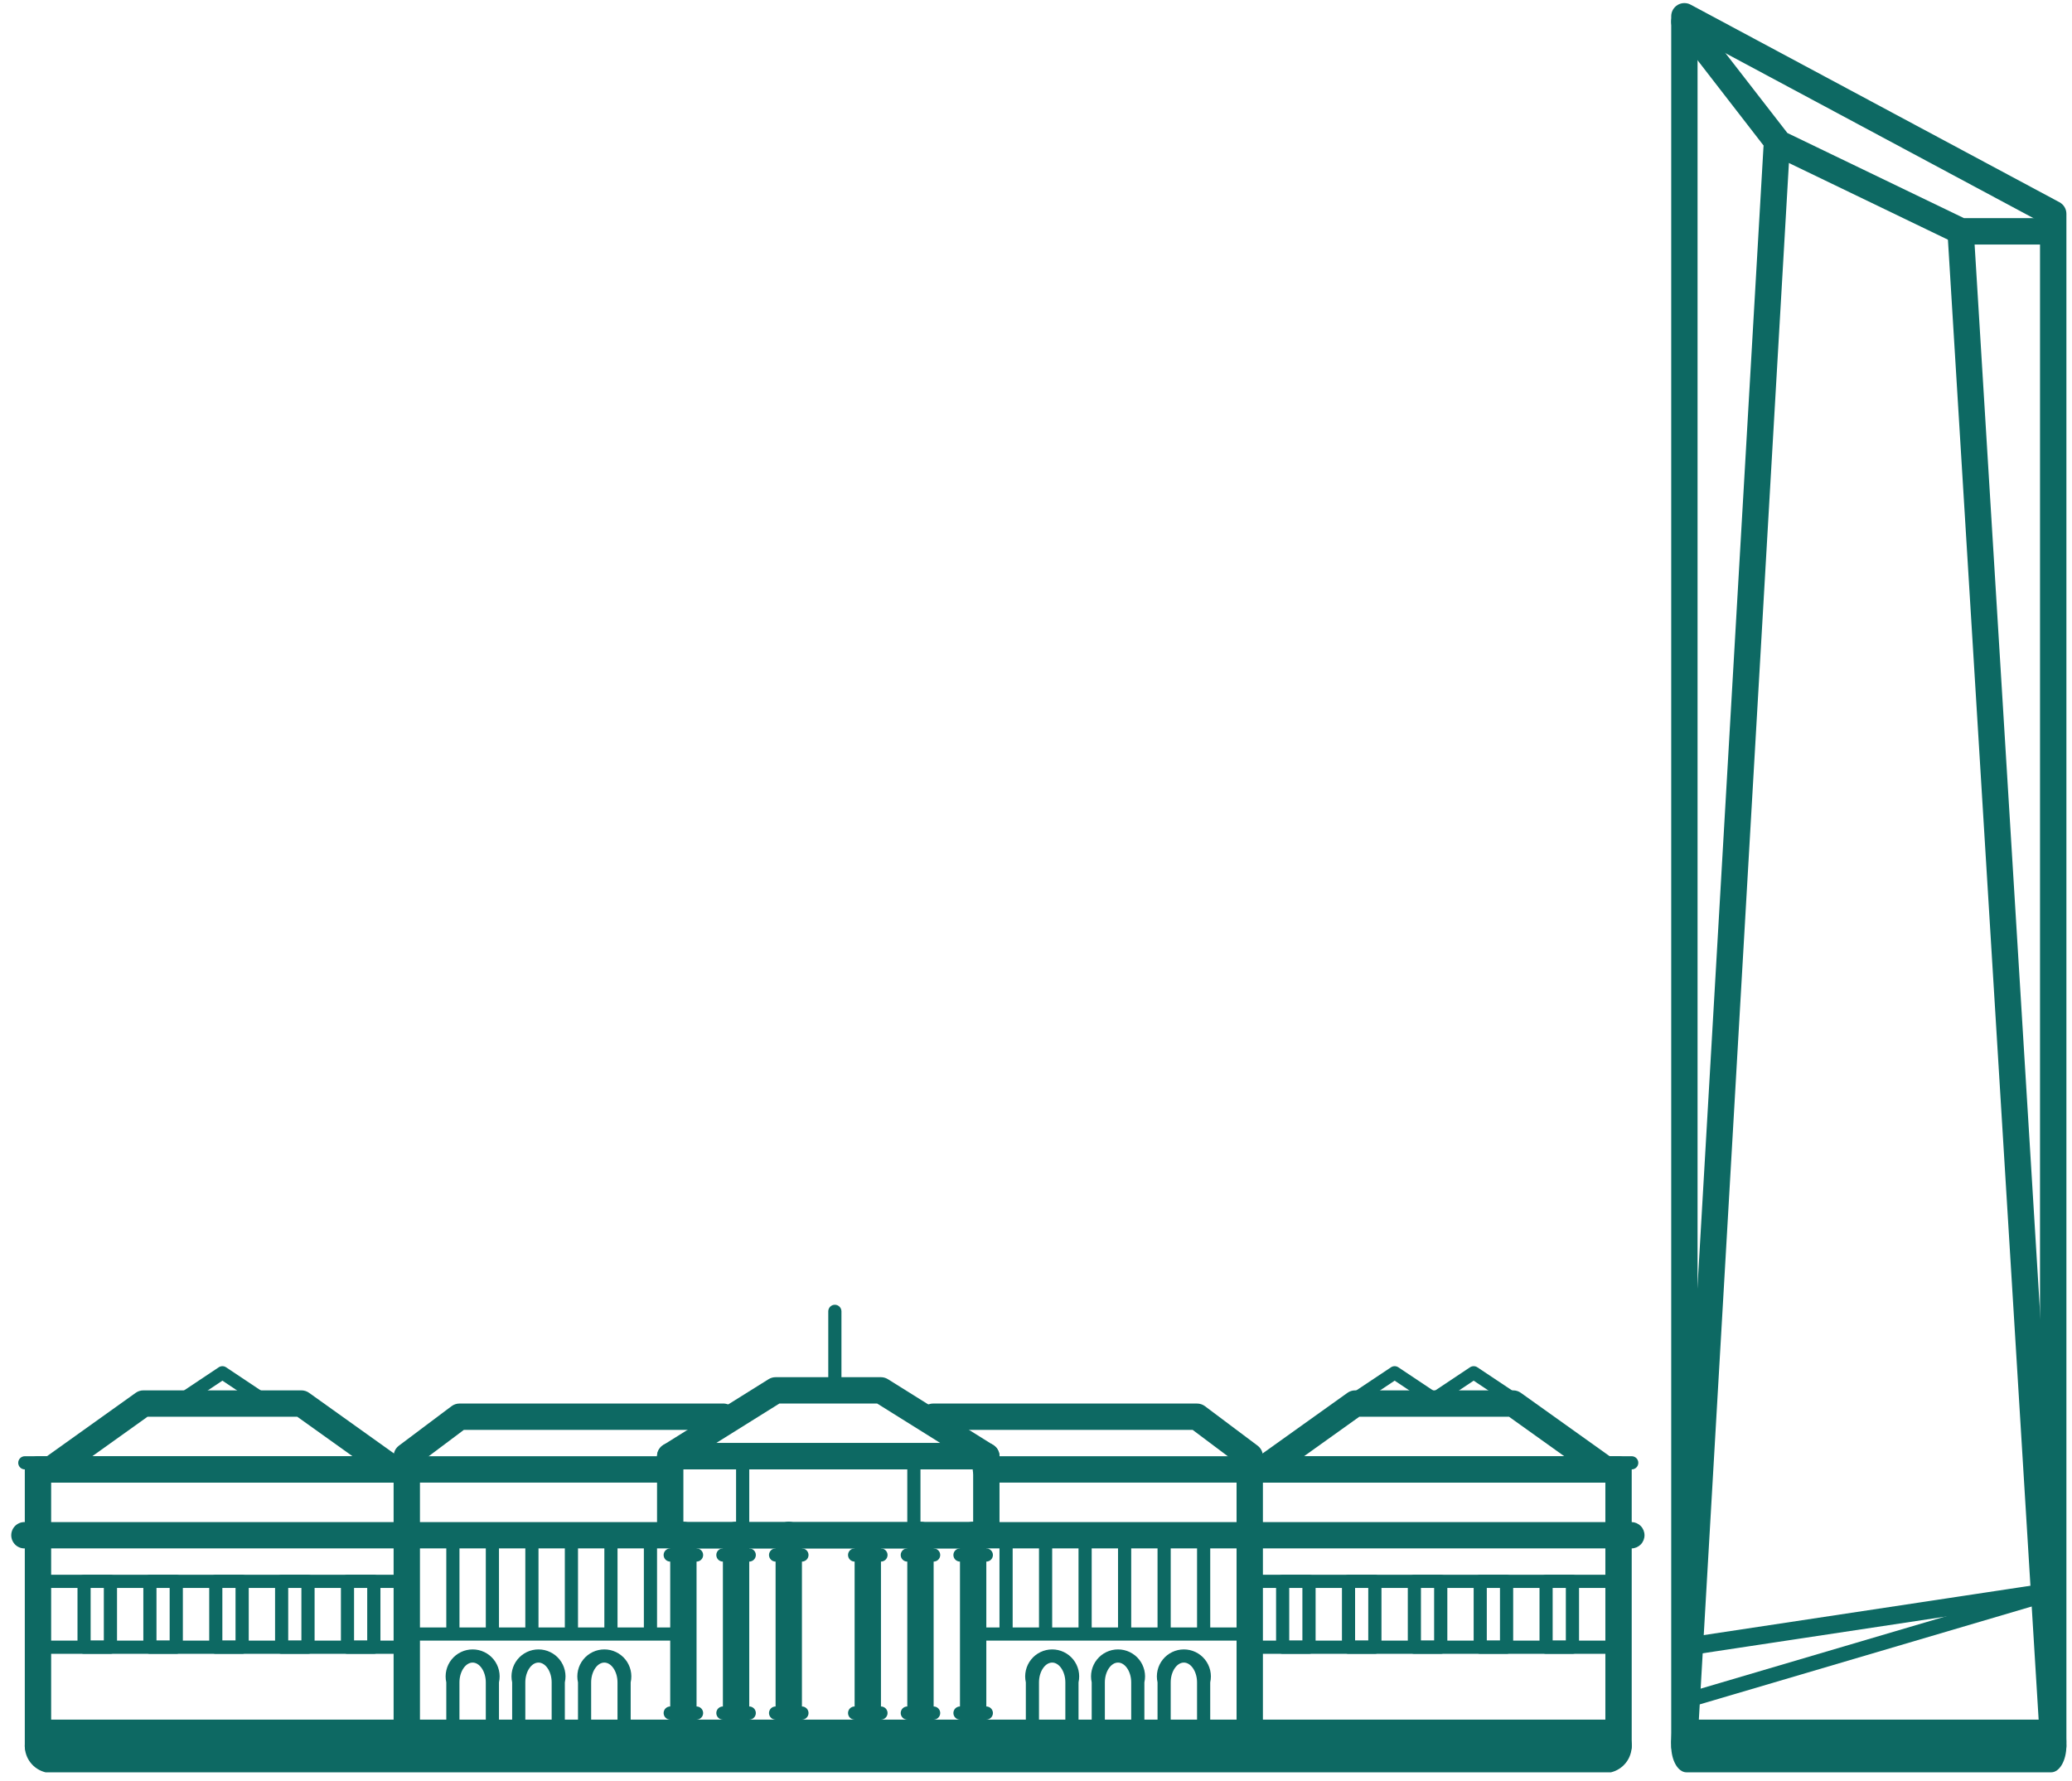 <svg width="178" height="153" viewBox="0 0 178 153" fill="none" xmlns="http://www.w3.org/2000/svg">
<path d="M176.384 151.132H144.702C144.553 151.132 144.405 151.103 144.268 151.046C144.13 150.989 144.005 150.905 143.9 150.8C143.794 150.694 143.711 150.569 143.654 150.431C143.598 150.293 143.569 150.145 143.57 149.996V1.396C143.57 1.2 143.621 1.008 143.717 0.838C143.813 0.668 143.952 0.526 144.12 0.425C144.288 0.324 144.479 0.269 144.675 0.265C144.871 0.26 145.064 0.306 145.237 0.399L176.919 17.372C177.1 17.468 177.252 17.612 177.358 17.789C177.464 17.965 177.519 18.166 177.519 18.372V149.996C177.52 150.145 177.491 150.293 177.434 150.431C177.377 150.57 177.294 150.695 177.188 150.801C177.083 150.906 176.957 150.99 176.819 151.047C176.681 151.104 176.533 151.133 176.384 151.132ZM145.833 148.869H175.252V19.045L145.833 3.284V148.869Z" fill="#0D6963"/>
<path d="M176.384 21.007H168.463C168.293 21.007 168.125 20.968 167.971 20.895L152.403 13.388C152.292 13.335 152.191 13.264 152.103 13.178L151.831 12.911C151.795 12.875 151.762 12.836 151.731 12.796L143.807 2.559C143.716 2.442 143.649 2.307 143.609 2.164C143.57 2.021 143.559 1.871 143.578 1.724C143.596 1.576 143.644 1.434 143.717 1.305C143.791 1.175 143.889 1.062 144.007 0.971C144.244 0.787 144.545 0.705 144.842 0.742C145.14 0.78 145.411 0.934 145.595 1.171L153.551 11.427L168.721 18.741H176.382C176.676 18.75 176.956 18.873 177.161 19.084C177.366 19.295 177.48 19.578 177.48 19.872C177.48 20.167 177.366 20.45 177.161 20.661C176.956 20.872 176.676 20.995 176.382 21.004L176.384 21.007Z" fill="#0D6963"/>
<path d="M144.704 150.755H144.637C144.488 150.747 144.343 150.709 144.209 150.644C144.074 150.58 143.954 150.489 143.855 150.378C143.756 150.267 143.68 150.137 143.631 149.996C143.583 149.856 143.562 149.707 143.571 149.558L151.494 12.644C151.501 12.494 151.537 12.348 151.601 12.212C151.665 12.076 151.755 11.955 151.866 11.855C151.977 11.754 152.107 11.677 152.249 11.627C152.39 11.578 152.54 11.557 152.689 11.565C152.839 11.574 152.985 11.612 153.12 11.678C153.254 11.744 153.375 11.835 153.474 11.948C153.572 12.06 153.648 12.192 153.696 12.334C153.744 12.476 153.763 12.626 153.752 12.775L145.831 149.689C145.814 149.977 145.688 150.247 145.479 150.446C145.27 150.644 144.992 150.754 144.704 150.755Z" fill="#0D6963"/>
<path d="M176.383 150.755C176.096 150.756 175.82 150.647 175.61 150.451C175.401 150.255 175.274 149.986 175.255 149.7L167.332 20.437C167.314 20.137 167.416 19.843 167.615 19.619C167.814 19.394 168.094 19.258 168.393 19.24C168.692 19.222 168.987 19.324 169.211 19.523C169.436 19.721 169.572 20.002 169.59 20.301L177.511 149.563C177.519 149.711 177.499 149.859 177.45 149.999C177.401 150.138 177.326 150.267 177.227 150.378C177.128 150.488 177.009 150.578 176.876 150.643C176.742 150.707 176.598 150.745 176.45 150.753L176.383 150.755Z" fill="#0D6963"/>
<path d="M144.702 146.795C144.569 146.789 144.443 146.738 144.343 146.65C144.243 146.562 144.177 146.443 144.154 146.312C144.111 146.154 144.13 145.986 144.205 145.841C144.28 145.696 144.407 145.584 144.56 145.528L175.111 136.518C175.187 136.499 175.266 136.497 175.343 136.51C175.419 136.524 175.493 136.553 175.558 136.597C175.622 136.64 175.677 136.697 175.719 136.763C175.761 136.829 175.788 136.903 175.8 136.98C175.842 137.138 175.824 137.306 175.749 137.451C175.674 137.596 175.547 137.708 175.394 137.764L144.843 146.774C144.797 146.788 144.75 146.795 144.702 146.795Z" fill="#0D6963"/>
<path d="M144.701 142.268C144.417 142.268 144.171 141.977 144.14 141.585C144.106 141.407 144.138 141.222 144.23 141.065C144.322 140.909 144.468 140.791 144.64 140.734L175.191 136.118C175.509 136.073 175.783 136.376 175.817 136.797C175.851 136.975 175.819 137.16 175.727 137.316C175.635 137.473 175.489 137.591 175.317 137.648L144.766 142.264C144.744 142.267 144.723 142.268 144.701 142.268Z" fill="#0D6963"/>
<path d="M176.21 152.263H144.876C144.155 152.263 143.57 151.249 143.57 150C143.57 148.751 144.155 147.737 144.876 147.737H176.21C176.931 147.737 177.516 148.751 177.516 150C177.516 151.249 176.931 152.263 176.21 152.263Z" fill="#0D6963"/>
<path d="M138.395 152.263H3.912C3.404 152.14 2.952 151.851 2.629 151.44C2.306 151.03 2.13 150.522 2.13 150C2.13 149.478 2.306 148.97 2.629 148.56C2.952 148.149 3.404 147.86 3.912 147.737H138.395C138.903 147.86 139.355 148.149 139.678 148.56C140.001 148.97 140.177 149.478 140.177 150C140.177 150.522 140.001 151.03 139.678 151.44C139.355 151.851 138.903 152.14 138.395 152.263Z" fill="#0D6963"/>
<path d="M139.045 151.132H3.263C3.114 151.132 2.967 151.103 2.83 151.046C2.692 150.989 2.567 150.906 2.462 150.801C2.357 150.696 2.274 150.571 2.217 150.433C2.16 150.296 2.13 150.149 2.13 150L2.131 126.239C2.131 126.09 2.16 125.943 2.217 125.806C2.274 125.668 2.357 125.543 2.462 125.438C2.567 125.333 2.692 125.25 2.83 125.193C2.967 125.136 3.114 125.107 3.263 125.107H57.576C57.87 125.116 58.15 125.239 58.355 125.45C58.56 125.661 58.674 125.944 58.674 126.238C58.674 126.533 58.56 126.816 58.355 127.027C58.15 127.238 57.87 127.361 57.576 127.37H4.394V148.87H137.913V127.37H84.731C84.579 127.374 84.429 127.349 84.287 127.294C84.146 127.239 84.017 127.156 83.909 127.051C83.8 126.945 83.714 126.819 83.655 126.679C83.596 126.54 83.565 126.39 83.565 126.238C83.565 126.087 83.596 125.937 83.655 125.798C83.714 125.658 83.8 125.532 83.909 125.426C84.017 125.321 84.146 125.238 84.287 125.183C84.429 125.128 84.579 125.102 84.731 125.107H139.044C139.193 125.107 139.34 125.136 139.477 125.193C139.615 125.25 139.74 125.333 139.845 125.438C139.95 125.543 140.033 125.668 140.09 125.806C140.147 125.943 140.176 126.09 140.176 126.239V150.001C140.176 150.301 140.057 150.589 139.845 150.801C139.633 151.013 139.345 151.132 139.045 151.132Z" fill="#0D6963"/>
<path d="M34.946 151.132C34.797 151.132 34.65 151.103 34.513 151.046C34.375 150.989 34.25 150.906 34.145 150.801C34.04 150.696 33.957 150.571 33.9 150.433C33.843 150.296 33.814 150.149 33.814 150V126.239C33.809 126.088 33.835 125.937 33.89 125.796C33.945 125.654 34.028 125.526 34.133 125.417C34.239 125.308 34.365 125.222 34.505 125.163C34.644 125.104 34.794 125.073 34.945 125.073C35.097 125.073 35.247 125.104 35.386 125.163C35.526 125.222 35.652 125.308 35.758 125.417C35.863 125.526 35.946 125.654 36.001 125.796C36.056 125.937 36.081 126.088 36.077 126.239V150.001C36.077 150.301 35.958 150.589 35.746 150.801C35.534 151.013 35.246 151.132 34.946 151.132Z" fill="#0D6963"/>
<path d="M67.761 151.131C67.612 151.131 67.465 151.102 67.328 151.045C67.191 150.988 67.066 150.905 66.961 150.8C66.855 150.695 66.772 150.57 66.715 150.433C66.658 150.296 66.629 150.149 66.629 150V131.9C66.624 131.749 66.65 131.598 66.705 131.457C66.76 131.315 66.843 131.187 66.948 131.078C67.054 130.969 67.18 130.883 67.32 130.824C67.459 130.765 67.609 130.734 67.76 130.734C67.912 130.734 68.062 130.765 68.201 130.824C68.341 130.883 68.467 130.969 68.573 131.078C68.678 131.187 68.761 131.315 68.816 131.457C68.871 131.598 68.897 131.749 68.892 131.9V150C68.892 150.3 68.773 150.588 68.561 150.8C68.349 151.012 68.061 151.131 67.761 151.131Z" fill="#0D6963"/>
<path d="M63.234 151.131C63.085 151.131 62.938 151.102 62.801 151.045C62.663 150.988 62.539 150.905 62.434 150.8C62.328 150.695 62.245 150.57 62.188 150.433C62.131 150.296 62.102 150.149 62.102 150V131.9C62.097 131.749 62.123 131.598 62.178 131.457C62.233 131.315 62.316 131.187 62.421 131.078C62.527 130.969 62.653 130.883 62.792 130.824C62.932 130.765 63.082 130.734 63.233 130.734C63.385 130.734 63.535 130.765 63.674 130.824C63.814 130.883 63.94 130.969 64.046 131.078C64.151 131.187 64.234 131.315 64.289 131.457C64.344 131.598 64.37 131.749 64.365 131.9V150C64.365 150.3 64.246 150.588 64.034 150.8C63.822 151.012 63.534 151.131 63.234 151.131Z" fill="#0D6963"/>
<path d="M58.708 151.131C58.559 151.131 58.412 151.102 58.275 151.045C58.138 150.988 58.013 150.905 57.908 150.8C57.802 150.695 57.719 150.57 57.662 150.433C57.605 150.296 57.576 150.149 57.576 150V131.9C57.571 131.749 57.597 131.598 57.652 131.457C57.707 131.315 57.79 131.187 57.895 131.078C58.001 130.969 58.127 130.883 58.267 130.824C58.406 130.765 58.556 130.734 58.708 130.734C58.859 130.734 59.009 130.765 59.148 130.824C59.288 130.883 59.414 130.969 59.52 131.078C59.625 131.187 59.708 131.315 59.763 131.457C59.818 131.598 59.843 131.749 59.839 131.9V150C59.839 150.3 59.72 150.588 59.508 150.8C59.296 151.012 59.008 151.131 58.708 151.131Z" fill="#0D6963"/>
<path d="M79.075 151.131C78.926 151.131 78.779 151.102 78.642 151.045C78.504 150.988 78.38 150.905 78.275 150.8C78.169 150.695 78.086 150.57 78.029 150.433C77.972 150.296 77.943 150.149 77.943 150V131.9C77.939 131.749 77.964 131.598 78.019 131.457C78.074 131.315 78.157 131.187 78.262 131.078C78.368 130.969 78.494 130.883 78.633 130.824C78.773 130.765 78.923 130.734 79.075 130.734C79.226 130.734 79.376 130.765 79.515 130.824C79.655 130.883 79.781 130.969 79.887 131.078C79.992 131.187 80.075 131.315 80.13 131.457C80.184 131.598 80.21 131.749 80.206 131.9V150C80.206 150.3 80.087 150.588 79.875 150.8C79.663 151.012 79.375 151.131 79.075 151.131Z" fill="#0D6963"/>
<path d="M83.601 151.131C83.452 151.131 83.305 151.102 83.168 151.045C83.031 150.988 82.906 150.905 82.801 150.8C82.695 150.695 82.612 150.57 82.555 150.433C82.498 150.296 82.469 150.149 82.469 150V131.9C82.465 131.749 82.49 131.598 82.545 131.457C82.6 131.315 82.683 131.187 82.788 131.078C82.894 130.969 83.02 130.883 83.159 130.824C83.299 130.765 83.449 130.734 83.6 130.734C83.752 130.734 83.902 130.765 84.041 130.824C84.181 130.883 84.307 130.969 84.413 131.078C84.518 131.187 84.601 131.315 84.656 131.457C84.71 131.598 84.737 131.749 84.732 131.9V150C84.732 150.3 84.613 150.588 84.401 150.8C84.189 151.012 83.901 151.131 83.601 151.131Z" fill="#0D6963"/>
<path d="M74.55 151.131C74.401 151.131 74.254 151.102 74.117 151.045C73.98 150.988 73.855 150.905 73.749 150.8C73.644 150.695 73.561 150.57 73.504 150.433C73.447 150.296 73.418 150.149 73.418 150V131.9C73.427 131.606 73.55 131.326 73.761 131.121C73.972 130.916 74.255 130.802 74.549 130.802C74.844 130.802 75.127 130.916 75.338 131.121C75.549 131.326 75.672 131.606 75.681 131.9V150C75.681 150.3 75.562 150.588 75.35 150.8C75.138 151.012 74.85 151.131 74.55 151.131Z" fill="#0D6963"/>
<path d="M107.362 151.132C107.213 151.132 107.066 151.103 106.929 151.046C106.791 150.989 106.666 150.906 106.561 150.801C106.456 150.696 106.373 150.571 106.316 150.433C106.259 150.296 106.23 150.149 106.23 150V126.239C106.225 126.088 106.251 125.937 106.306 125.796C106.361 125.654 106.444 125.526 106.549 125.417C106.655 125.308 106.781 125.222 106.921 125.163C107.06 125.104 107.21 125.073 107.361 125.073C107.513 125.073 107.663 125.104 107.802 125.163C107.942 125.222 108.068 125.308 108.174 125.417C108.279 125.526 108.362 125.654 108.417 125.796C108.472 125.937 108.497 126.088 108.493 126.239V150.001C108.493 150.301 108.374 150.589 108.162 150.801C107.95 151.013 107.662 151.132 107.362 151.132Z" fill="#0D6963"/>
<path d="M140.177 133.027H2.132C1.981 133.031 1.83 133.006 1.689 132.951C1.547 132.896 1.419 132.813 1.31 132.708C1.201 132.602 1.115 132.476 1.056 132.336C0.997 132.197 0.966 132.047 0.966 131.895C0.966 131.744 0.997 131.594 1.056 131.455C1.115 131.315 1.201 131.189 1.31 131.083C1.419 130.978 1.547 130.895 1.689 130.84C1.83 130.785 1.981 130.759 2.132 130.764H140.177C140.471 130.773 140.75 130.896 140.956 131.107C141.161 131.318 141.275 131.601 141.275 131.895C141.275 132.19 141.161 132.473 140.956 132.684C140.75 132.895 140.471 133.018 140.177 133.027Z" fill="#0D6963"/>
<path d="M84.733 133.027H57.577C57.428 133.027 57.281 132.998 57.144 132.941C57.007 132.884 56.882 132.801 56.776 132.696C56.671 132.591 56.588 132.466 56.531 132.329C56.474 132.192 56.445 132.045 56.445 131.896V125.107C56.445 124.958 56.474 124.811 56.531 124.674C56.588 124.536 56.671 124.411 56.776 124.306C56.881 124.201 57.006 124.118 57.144 124.061C57.281 124.004 57.428 123.975 57.577 123.975H84.733C84.882 123.975 85.029 124.004 85.166 124.061C85.304 124.118 85.428 124.201 85.534 124.306C85.639 124.411 85.722 124.536 85.779 124.674C85.836 124.811 85.865 124.958 85.865 125.107V131.896C85.865 132.045 85.836 132.192 85.779 132.329C85.722 132.466 85.638 132.591 85.533 132.696C85.428 132.801 85.303 132.884 85.166 132.941C85.029 132.998 84.882 133.027 84.733 133.027ZM58.708 130.764H83.601V126.238H58.708V130.764Z" fill="#0D6963"/>
<path d="M84.731 126.238H57.575C57.329 126.238 57.091 126.158 56.895 126.01C56.699 125.862 56.556 125.654 56.488 125.418C56.421 125.182 56.431 124.931 56.519 124.701C56.607 124.472 56.767 124.277 56.975 124.147L66.027 118.489C66.207 118.377 66.415 118.317 66.627 118.317H75.679C75.891 118.317 76.099 118.377 76.279 118.489L85.331 124.147C85.539 124.277 85.699 124.472 85.787 124.701C85.874 124.931 85.885 125.182 85.818 125.418C85.75 125.654 85.607 125.862 85.411 126.01C85.215 126.158 84.977 126.238 84.731 126.238ZM61.52 123.975H80.785L75.354 120.58H66.954L61.52 123.975Z" fill="#0D6963"/>
<path d="M33.815 127.37H4.396C4.156 127.37 3.923 127.293 3.729 127.152C3.536 127.011 3.392 126.811 3.319 126.583C3.246 126.355 3.247 126.109 3.323 125.882C3.398 125.654 3.544 125.456 3.739 125.317L11.66 119.659C11.852 119.522 12.081 119.449 12.317 119.449H25.894C26.13 119.449 26.359 119.522 26.551 119.659L34.472 125.317C34.667 125.456 34.813 125.654 34.888 125.882C34.964 126.109 34.965 126.355 34.892 126.583C34.819 126.811 34.675 127.011 34.482 127.152C34.288 127.293 34.055 127.37 33.815 127.37ZM7.927 125.107H30.284L25.533 121.712H12.678L7.927 125.107Z" fill="#0D6963"/>
<path d="M34.947 126.238C34.709 126.238 34.478 126.163 34.285 126.024C34.093 125.886 33.948 125.69 33.873 125.464C33.798 125.239 33.796 124.996 33.866 124.769C33.937 124.542 34.077 124.344 34.267 124.201L38.793 120.806C38.989 120.659 39.227 120.58 39.472 120.58H62.102C62.253 120.575 62.404 120.601 62.545 120.656C62.687 120.711 62.815 120.794 62.924 120.899C63.033 121.005 63.119 121.131 63.178 121.271C63.237 121.41 63.268 121.56 63.268 121.711C63.268 121.863 63.237 122.013 63.178 122.152C63.119 122.292 63.033 122.418 62.924 122.524C62.815 122.629 62.687 122.712 62.545 122.767C62.404 122.822 62.253 122.847 62.102 122.843H39.849L35.624 126.011C35.429 126.158 35.191 126.238 34.947 126.238Z" fill="#0D6963"/>
<path d="M107.361 126.238C107.116 126.238 106.878 126.159 106.683 126.012L102.458 122.844H80.206C80.055 122.848 79.904 122.823 79.763 122.768C79.621 122.713 79.493 122.63 79.384 122.525C79.275 122.419 79.189 122.293 79.13 122.153C79.071 122.014 79.04 121.864 79.04 121.712C79.04 121.561 79.071 121.411 79.13 121.272C79.189 121.132 79.275 121.006 79.384 120.9C79.493 120.795 79.621 120.712 79.763 120.657C79.904 120.602 80.055 120.576 80.206 120.581H102.836C103.081 120.581 103.319 120.66 103.515 120.807L108.041 124.202C108.231 124.345 108.371 124.543 108.442 124.77C108.512 124.997 108.51 125.24 108.435 125.465C108.359 125.691 108.215 125.887 108.023 126.025C107.83 126.164 107.598 126.238 107.361 126.238Z" fill="#0D6963"/>
<path d="M137.937 127.37C137.929 127.369 137.921 127.369 137.913 127.37L108.494 127.37C108.254 127.37 108.021 127.293 107.827 127.152C107.634 127.011 107.49 126.811 107.417 126.583C107.344 126.355 107.345 126.109 107.421 125.882C107.496 125.654 107.642 125.456 107.837 125.317L115.758 119.659C115.95 119.522 116.179 119.449 116.415 119.449H129.993C130.228 119.449 130.458 119.522 130.65 119.659L138.45 125.226C138.677 125.341 138.86 125.528 138.967 125.759C139.075 125.99 139.101 126.251 139.042 126.499C138.983 126.746 138.842 126.967 138.643 127.125C138.443 127.283 138.196 127.369 137.941 127.369L137.937 127.37ZM112.026 125.107H134.383L129.632 121.712H116.777L112.026 125.107Z" fill="#0D6963"/>
<path d="M63.8 131.33C63.65 131.33 63.506 131.27 63.4 131.164C63.294 131.058 63.234 130.914 63.234 130.764V126.238C63.234 126.088 63.294 125.944 63.4 125.838C63.506 125.732 63.65 125.672 63.8 125.672C63.95 125.672 64.094 125.732 64.2 125.838C64.306 125.944 64.366 126.088 64.366 126.238V130.764C64.366 130.838 64.351 130.912 64.323 130.981C64.294 131.049 64.253 131.112 64.2 131.164C64.148 131.217 64.085 131.258 64.016 131.287C63.948 131.315 63.874 131.33 63.8 131.33Z" fill="#0D6963"/>
<path d="M78.509 131.33C78.359 131.33 78.215 131.27 78.109 131.164C78.003 131.058 77.943 130.914 77.943 130.764V126.238C77.943 126.088 78.003 125.944 78.109 125.838C78.215 125.732 78.359 125.672 78.509 125.672C78.659 125.672 78.803 125.732 78.909 125.838C79.015 125.944 79.075 126.088 79.075 126.238V130.764C79.075 130.914 79.015 131.058 78.909 131.164C78.803 131.27 78.659 131.33 78.509 131.33Z" fill="#0D6963"/>
<path d="M5.526 126.239H2.131C1.981 126.239 1.837 126.179 1.731 126.073C1.625 125.967 1.565 125.823 1.565 125.673C1.565 125.523 1.625 125.379 1.731 125.273C1.837 125.167 1.981 125.107 2.131 125.107H5.526C5.676 125.107 5.82 125.167 5.926 125.273C6.032 125.379 6.092 125.523 6.092 125.673C6.092 125.823 6.032 125.967 5.926 126.073C5.82 126.179 5.676 126.239 5.526 126.239Z" fill="#0D6963"/>
<path d="M140.176 126.239H136.782C136.632 126.239 136.488 126.179 136.382 126.073C136.276 125.967 136.216 125.823 136.216 125.673C136.216 125.523 136.276 125.379 136.382 125.273C136.488 125.167 136.632 125.107 136.782 125.107H140.177C140.327 125.107 140.471 125.167 140.577 125.273C140.683 125.379 140.743 125.523 140.743 125.673C140.743 125.823 140.683 125.967 140.577 126.073C140.471 126.179 140.326 126.239 140.176 126.239Z" fill="#0D6963"/>
<path d="M59.839 134.159H57.576C57.426 134.159 57.282 134.099 57.176 133.993C57.07 133.887 57.01 133.743 57.01 133.593C57.01 133.443 57.07 133.299 57.176 133.193C57.282 133.087 57.427 133.027 57.577 133.027H59.839C59.989 133.027 60.133 133.087 60.239 133.193C60.345 133.299 60.405 133.443 60.405 133.593C60.405 133.743 60.345 133.887 60.239 133.993C60.133 134.099 59.989 134.159 59.839 134.159Z" fill="#0D6963"/>
<path d="M59.839 147.737H57.576C57.426 147.737 57.282 147.677 57.176 147.571C57.07 147.465 57.01 147.321 57.01 147.171C57.01 147.021 57.07 146.877 57.176 146.771C57.282 146.665 57.426 146.605 57.576 146.605H59.839C59.989 146.605 60.133 146.665 60.239 146.771C60.345 146.877 60.405 147.021 60.405 147.171C60.405 147.321 60.345 147.465 60.239 147.571C60.133 147.677 59.989 147.737 59.839 147.737Z" fill="#0D6963"/>
<path d="M64.366 134.159H62.103C61.953 134.159 61.809 134.099 61.703 133.993C61.597 133.887 61.537 133.743 61.537 133.593C61.537 133.443 61.597 133.299 61.703 133.193C61.809 133.087 61.953 133.027 62.103 133.027H64.366C64.516 133.027 64.66 133.087 64.766 133.193C64.872 133.299 64.932 133.443 64.932 133.593C64.932 133.743 64.872 133.887 64.766 133.993C64.66 134.099 64.516 134.159 64.366 134.159Z" fill="#0D6963"/>
<path d="M64.366 147.737H62.103C61.953 147.737 61.809 147.677 61.703 147.571C61.597 147.465 61.537 147.321 61.537 147.171C61.537 147.021 61.597 146.877 61.703 146.771C61.809 146.665 61.953 146.605 62.103 146.605H64.366C64.516 146.605 64.66 146.665 64.766 146.771C64.872 146.877 64.932 147.021 64.932 147.171C64.932 147.321 64.872 147.465 64.766 147.571C64.66 147.677 64.516 147.737 64.366 147.737Z" fill="#0D6963"/>
<path d="M68.892 134.159H66.629C66.479 134.159 66.335 134.099 66.229 133.993C66.123 133.887 66.063 133.743 66.063 133.593C66.063 133.443 66.123 133.299 66.229 133.193C66.335 133.087 66.479 133.027 66.629 133.027H68.892C69.042 133.027 69.186 133.087 69.292 133.193C69.398 133.299 69.458 133.443 69.458 133.593C69.458 133.743 69.398 133.887 69.292 133.993C69.186 134.099 69.042 134.159 68.892 134.159Z" fill="#0D6963"/>
<path d="M68.892 147.737H66.629C66.479 147.737 66.335 147.677 66.229 147.571C66.123 147.465 66.063 147.321 66.063 147.171C66.063 147.021 66.123 146.877 66.229 146.771C66.335 146.665 66.479 146.605 66.629 146.605H68.892C69.042 146.605 69.186 146.665 69.292 146.771C69.398 146.877 69.458 147.021 69.458 147.171C69.458 147.321 69.398 147.465 69.292 147.571C69.186 147.677 69.042 147.737 68.892 147.737Z" fill="#0D6963"/>
<path d="M75.681 134.159H73.418C73.268 134.159 73.124 134.099 73.018 133.993C72.912 133.887 72.852 133.743 72.852 133.593C72.852 133.443 72.912 133.299 73.018 133.193C73.124 133.087 73.268 133.027 73.418 133.027H75.681C75.831 133.027 75.975 133.087 76.081 133.193C76.187 133.299 76.247 133.443 76.247 133.593C76.247 133.743 76.187 133.887 76.081 133.993C75.975 134.099 75.831 134.159 75.681 134.159Z" fill="#0D6963"/>
<path d="M75.681 147.737H73.418C73.268 147.737 73.124 147.677 73.018 147.571C72.912 147.465 72.852 147.321 72.852 147.171C72.852 147.021 72.912 146.877 73.018 146.771C73.124 146.665 73.268 146.605 73.418 146.605H75.681C75.831 146.605 75.975 146.665 76.081 146.771C76.187 146.877 76.247 147.021 76.247 147.171C76.247 147.321 76.187 147.465 76.081 147.571C75.975 147.677 75.831 147.737 75.681 147.737Z" fill="#0D6963"/>
<path d="M80.206 134.159H77.943C77.793 134.159 77.649 134.099 77.543 133.993C77.437 133.887 77.377 133.743 77.377 133.593C77.377 133.443 77.437 133.299 77.543 133.193C77.649 133.087 77.793 133.027 77.943 133.027H80.206C80.356 133.027 80.5 133.087 80.606 133.193C80.712 133.299 80.772 133.443 80.772 133.593C80.772 133.743 80.712 133.887 80.606 133.993C80.5 134.099 80.356 134.159 80.206 134.159Z" fill="#0D6963"/>
<path d="M80.206 147.737H77.943C77.793 147.737 77.649 147.677 77.543 147.571C77.437 147.465 77.377 147.321 77.377 147.171C77.377 147.021 77.437 146.877 77.543 146.771C77.649 146.665 77.793 146.605 77.943 146.605H80.206C80.356 146.605 80.5 146.665 80.606 146.771C80.712 146.877 80.772 147.021 80.772 147.171C80.772 147.321 80.712 147.465 80.606 147.571C80.5 147.677 80.356 147.737 80.206 147.737Z" fill="#0D6963"/>
<path d="M84.733 134.159H82.47C82.32 134.159 82.176 134.099 82.07 133.993C81.964 133.887 81.904 133.743 81.904 133.593C81.904 133.443 81.964 133.299 82.07 133.193C82.176 133.087 82.32 133.027 82.47 133.027H84.733C84.883 133.027 85.027 133.087 85.133 133.193C85.239 133.299 85.299 133.443 85.299 133.593C85.299 133.743 85.239 133.887 85.133 133.993C85.027 134.099 84.883 134.159 84.733 134.159Z" fill="#0D6963"/>
<path d="M84.733 147.737H82.47C82.32 147.737 82.176 147.677 82.07 147.571C81.964 147.465 81.904 147.321 81.904 147.171C81.904 147.021 81.964 146.877 82.07 146.771C82.176 146.665 82.32 146.605 82.47 146.605H84.733C84.883 146.605 85.027 146.665 85.133 146.771C85.239 146.877 85.299 147.021 85.299 147.171C85.299 147.321 85.239 147.465 85.133 147.571C85.027 147.677 84.883 147.737 84.733 147.737Z" fill="#0D6963"/>
<path d="M71.72 118.883C71.57 118.883 71.426 118.823 71.32 118.717C71.214 118.611 71.154 118.467 71.154 118.317V112.66C71.154 112.51 71.214 112.366 71.32 112.26C71.426 112.154 71.57 112.094 71.72 112.094C71.87 112.094 72.014 112.154 72.12 112.26C72.226 112.366 72.286 112.51 72.286 112.66V118.318C72.286 118.468 72.226 118.612 72.12 118.718C72.014 118.823 71.87 118.883 71.72 118.883Z" fill="#0D6963"/>
<path d="M22.499 120.769C22.387 120.768 22.279 120.733 22.187 120.669L19.106 118.615L16.025 120.669C15.9 120.744 15.751 120.768 15.609 120.736C15.467 120.704 15.343 120.619 15.262 120.498C15.182 120.377 15.151 120.229 15.176 120.086C15.201 119.942 15.281 119.814 15.398 119.728L18.793 117.465C18.886 117.404 18.995 117.371 19.106 117.371C19.218 117.371 19.327 117.404 19.42 117.465L22.815 119.728C22.916 119.796 22.992 119.894 23.033 120.008C23.073 120.122 23.076 120.247 23.041 120.363C23.006 120.479 22.934 120.58 22.837 120.653C22.739 120.725 22.621 120.764 22.5 120.764L22.499 120.769Z" fill="#0D6963"/>
<path d="M123.204 120.769C123.092 120.768 122.984 120.733 122.892 120.669L119.811 118.615L116.73 120.669C116.605 120.744 116.456 120.768 116.314 120.736C116.172 120.704 116.048 120.619 115.967 120.498C115.887 120.377 115.856 120.229 115.881 120.086C115.906 119.942 115.986 119.814 116.103 119.728L119.498 117.465C119.591 117.404 119.7 117.371 119.811 117.371C119.923 117.371 120.032 117.404 120.125 117.465L123.52 119.728C123.621 119.796 123.697 119.894 123.738 120.008C123.778 120.122 123.781 120.247 123.746 120.363C123.711 120.479 123.639 120.58 123.542 120.653C123.444 120.725 123.326 120.764 123.205 120.764L123.204 120.769Z" fill="#0D6963"/>
<path d="M129.993 120.769C129.881 120.768 129.773 120.733 129.681 120.669L126.6 118.615L123.519 120.669C123.394 120.744 123.245 120.768 123.103 120.736C122.961 120.704 122.837 120.619 122.756 120.498C122.676 120.377 122.645 120.229 122.67 120.086C122.695 119.942 122.775 119.814 122.892 119.728L126.287 117.465C126.38 117.404 126.489 117.371 126.6 117.371C126.712 117.371 126.821 117.404 126.914 117.465L130.309 119.728C130.41 119.796 130.486 119.894 130.527 120.008C130.567 120.122 130.57 120.247 130.535 120.363C130.5 120.479 130.428 120.58 130.331 120.653C130.233 120.725 130.115 120.764 129.994 120.764L129.993 120.769Z" fill="#0D6963"/>
<path d="M57.577 140.948H36.077C35.927 140.948 35.783 140.888 35.677 140.782C35.571 140.676 35.511 140.532 35.511 140.382C35.511 140.232 35.571 140.088 35.677 139.982C35.783 139.876 35.927 139.816 36.077 139.816H57.577C57.727 139.816 57.871 139.876 57.977 139.982C58.083 140.088 58.143 140.232 58.143 140.382C58.143 140.532 58.083 140.676 57.977 140.782C57.871 140.888 57.727 140.948 57.577 140.948Z" fill="#0D6963"/>
<path d="M106.231 140.948H84.731C84.581 140.948 84.437 140.888 84.331 140.782C84.225 140.676 84.165 140.532 84.165 140.382C84.165 140.232 84.225 140.088 84.331 139.982C84.437 139.876 84.581 139.816 84.731 139.816H106.231C106.381 139.816 106.525 139.876 106.631 139.982C106.737 140.088 106.797 140.232 106.797 140.382C106.797 140.532 106.737 140.676 106.631 140.782C106.525 140.888 106.381 140.948 106.231 140.948Z" fill="#0D6963"/>
<path d="M34.945 142.08H3.263C3.113 142.08 2.969 142.02 2.863 141.914C2.757 141.808 2.697 141.664 2.697 141.514C2.697 141.364 2.757 141.22 2.863 141.114C2.969 141.008 3.113 140.948 3.263 140.948H34.945C35.095 140.948 35.239 141.008 35.345 141.114C35.451 141.22 35.511 141.364 35.511 141.514C35.511 141.664 35.451 141.808 35.345 141.914C35.239 142.02 35.095 142.08 34.945 142.08Z" fill="#0D6963"/>
<path d="M34.945 136.422H3.263C3.113 136.422 2.969 136.362 2.863 136.256C2.757 136.15 2.697 136.006 2.697 135.856C2.697 135.706 2.757 135.562 2.863 135.456C2.969 135.35 3.113 135.29 3.263 135.29H34.945C35.095 135.29 35.239 135.35 35.345 135.456C35.451 135.562 35.511 135.706 35.511 135.856C35.511 136.006 35.451 136.15 35.345 136.256C35.239 136.362 35.095 136.422 34.945 136.422Z" fill="#0D6963"/>
<path d="M139.045 136.422H107.363C107.213 136.422 107.069 136.362 106.963 136.256C106.857 136.15 106.797 136.006 106.797 135.856C106.797 135.706 106.857 135.562 106.963 135.456C107.069 135.35 107.213 135.29 107.363 135.29H139.045C139.195 135.29 139.339 135.35 139.445 135.456C139.551 135.562 139.611 135.706 139.611 135.856C139.611 136.006 139.551 136.15 139.445 136.256C139.339 136.362 139.195 136.422 139.045 136.422Z" fill="#0D6963"/>
<path d="M139.045 142.08H107.363C107.213 142.08 107.069 142.02 106.963 141.914C106.857 141.808 106.797 141.664 106.797 141.514C106.797 141.364 106.857 141.22 106.963 141.114C107.069 141.008 107.213 140.948 107.363 140.948H139.045C139.195 140.948 139.339 141.008 139.445 141.114C139.551 141.22 139.611 141.364 139.611 141.514C139.611 141.664 139.551 141.808 139.445 141.914C139.339 142.02 139.195 142.08 139.045 142.08Z" fill="#0D6963"/>
<path d="M38.906 140.382C38.756 140.382 38.612 140.322 38.506 140.216C38.4 140.11 38.34 139.966 38.34 139.816V133.027C38.34 132.877 38.4 132.733 38.506 132.627C38.612 132.521 38.756 132.461 38.906 132.461C39.056 132.461 39.2 132.521 39.306 132.627C39.412 132.733 39.472 132.877 39.472 133.027V139.816C39.472 139.89 39.457 139.964 39.429 140.033C39.4 140.101 39.359 140.164 39.306 140.216C39.254 140.269 39.191 140.31 39.123 140.339C39.054 140.367 38.98 140.382 38.906 140.382Z" fill="#0D6963"/>
<path d="M42.3 140.382C42.15 140.382 42.006 140.322 41.9 140.216C41.794 140.11 41.734 139.966 41.734 139.816V133.027C41.734 132.877 41.794 132.733 41.9 132.627C42.006 132.521 42.15 132.461 42.3 132.461C42.45 132.461 42.594 132.521 42.7 132.627C42.806 132.733 42.866 132.877 42.866 133.027V139.816C42.866 139.966 42.806 140.11 42.7 140.216C42.594 140.322 42.45 140.382 42.3 140.382Z" fill="#0D6963"/>
<path d="M45.695 140.382C45.545 140.382 45.401 140.322 45.295 140.216C45.189 140.11 45.129 139.966 45.129 139.816V133.027C45.129 132.877 45.189 132.733 45.295 132.627C45.401 132.521 45.545 132.461 45.695 132.461C45.845 132.461 45.989 132.521 46.095 132.627C46.201 132.733 46.261 132.877 46.261 133.027V139.816C46.261 139.966 46.201 140.11 46.095 140.216C45.989 140.322 45.845 140.382 45.695 140.382Z" fill="#0D6963"/>
<path d="M49.089 140.382C48.939 140.382 48.795 140.322 48.689 140.216C48.583 140.11 48.523 139.966 48.523 139.816V133.027C48.523 132.877 48.583 132.733 48.689 132.627C48.795 132.521 48.939 132.461 49.089 132.461C49.239 132.461 49.383 132.521 49.489 132.627C49.595 132.733 49.655 132.877 49.655 133.027V139.816C49.655 139.966 49.595 140.11 49.489 140.216C49.383 140.322 49.239 140.382 49.089 140.382Z" fill="#0D6963"/>
<path d="M52.484 140.382C52.334 140.382 52.19 140.322 52.084 140.216C51.978 140.11 51.918 139.966 51.918 139.816V133.027C51.918 132.877 51.978 132.733 52.084 132.627C52.19 132.521 52.334 132.461 52.484 132.461C52.634 132.461 52.778 132.521 52.884 132.627C52.99 132.733 53.05 132.877 53.05 133.027V139.816C53.05 139.966 52.99 140.11 52.884 140.216C52.778 140.322 52.634 140.382 52.484 140.382Z" fill="#0D6963"/>
<path d="M55.879 140.382C55.729 140.382 55.585 140.322 55.479 140.216C55.373 140.11 55.313 139.966 55.313 139.816V133.027C55.313 132.877 55.373 132.733 55.479 132.627C55.585 132.521 55.729 132.461 55.879 132.461C56.029 132.461 56.173 132.521 56.279 132.627C56.385 132.733 56.445 132.877 56.445 133.027V139.816C56.445 139.966 56.385 140.11 56.279 140.216C56.173 140.322 56.029 140.382 55.879 140.382Z" fill="#0D6963"/>
<path d="M86.429 140.382C86.279 140.382 86.135 140.322 86.029 140.216C85.923 140.11 85.863 139.966 85.863 139.816V133.027C85.863 132.877 85.923 132.733 86.029 132.627C86.135 132.521 86.279 132.461 86.429 132.461C86.579 132.461 86.723 132.521 86.829 132.627C86.935 132.733 86.995 132.877 86.995 133.027V139.816C86.995 139.966 86.935 140.11 86.829 140.216C86.723 140.322 86.579 140.382 86.429 140.382Z" fill="#0D6963"/>
<path d="M89.824 140.382C89.674 140.382 89.53 140.322 89.424 140.216C89.318 140.11 89.258 139.966 89.258 139.816V133.027C89.258 132.877 89.318 132.733 89.424 132.627C89.53 132.521 89.674 132.461 89.824 132.461C89.974 132.461 90.118 132.521 90.224 132.627C90.33 132.733 90.39 132.877 90.39 133.027V139.816C90.39 139.966 90.33 140.11 90.224 140.216C90.118 140.322 89.974 140.382 89.824 140.382Z" fill="#0D6963"/>
<path d="M93.218 140.382C93.068 140.382 92.924 140.322 92.818 140.216C92.712 140.11 92.652 139.966 92.652 139.816V133.027C92.652 132.877 92.712 132.733 92.818 132.627C92.924 132.521 93.068 132.461 93.218 132.461C93.368 132.461 93.512 132.521 93.618 132.627C93.724 132.733 93.784 132.877 93.784 133.027V139.816C93.784 139.966 93.724 140.11 93.618 140.216C93.512 140.322 93.368 140.382 93.218 140.382Z" fill="#0D6963"/>
<path d="M96.613 140.382C96.463 140.382 96.319 140.322 96.213 140.216C96.107 140.11 96.047 139.966 96.047 139.816V133.027C96.047 132.877 96.107 132.733 96.213 132.627C96.319 132.521 96.463 132.461 96.613 132.461C96.763 132.461 96.907 132.521 97.013 132.627C97.119 132.733 97.179 132.877 97.179 133.027V139.816C97.179 139.966 97.119 140.11 97.013 140.216C96.907 140.322 96.763 140.382 96.613 140.382Z" fill="#0D6963"/>
<path d="M100.007 140.382C99.857 140.382 99.713 140.322 99.607 140.216C99.501 140.11 99.441 139.966 99.441 139.816V133.027C99.441 132.877 99.501 132.733 99.607 132.627C99.713 132.521 99.857 132.461 100.007 132.461C100.157 132.461 100.301 132.521 100.407 132.627C100.513 132.733 100.573 132.877 100.573 133.027V139.816C100.573 139.966 100.513 140.11 100.407 140.216C100.301 140.322 100.157 140.382 100.007 140.382Z" fill="#0D6963"/>
<path d="M103.402 140.382C103.252 140.382 103.108 140.322 103.002 140.216C102.896 140.11 102.836 139.966 102.836 139.816V133.027C102.836 132.877 102.896 132.733 103.002 132.627C103.108 132.521 103.252 132.461 103.402 132.461C103.552 132.461 103.696 132.521 103.802 132.627C103.908 132.733 103.968 132.877 103.968 133.027V139.816C103.968 139.966 103.908 140.11 103.802 140.216C103.696 140.322 103.552 140.382 103.402 140.382Z" fill="#0D6963"/>
<path d="M42.3 149.999H38.905C38.755 149.999 38.612 149.939 38.506 149.834C38.4 149.728 38.34 149.585 38.34 149.435V144.535C38.263 144.195 38.264 143.843 38.342 143.504C38.42 143.165 38.573 142.847 38.791 142.575C39.008 142.303 39.284 142.084 39.597 141.933C39.911 141.782 40.255 141.704 40.603 141.704C40.951 141.704 41.295 141.782 41.608 141.933C41.922 142.084 42.198 142.303 42.415 142.575C42.633 142.847 42.786 143.165 42.864 143.504C42.942 143.843 42.943 144.195 42.866 144.535V149.435C42.865 149.585 42.806 149.728 42.7 149.834C42.593 149.94 42.45 149.999 42.3 149.999ZM39.471 148.867H41.734V144.535C41.734 143.614 41.216 142.835 40.602 142.835C39.988 142.835 39.47 143.611 39.47 144.535L39.471 148.867Z" fill="#0D6963"/>
<path d="M47.958 149.999H44.563C44.413 149.999 44.27 149.939 44.164 149.834C44.058 149.728 43.998 149.585 43.998 149.435V144.535C43.921 144.195 43.922 143.843 44 143.504C44.078 143.165 44.231 142.847 44.449 142.575C44.666 142.303 44.942 142.084 45.255 141.933C45.569 141.782 45.913 141.704 46.261 141.704C46.609 141.704 46.953 141.782 47.266 141.933C47.58 142.084 47.856 142.303 48.073 142.575C48.291 142.847 48.444 143.165 48.522 143.504C48.6 143.843 48.601 144.195 48.524 144.535V149.435C48.523 149.585 48.464 149.728 48.358 149.834C48.251 149.94 48.108 149.999 47.958 149.999ZM45.129 148.867H47.392V144.535C47.392 143.614 46.874 142.835 46.26 142.835C45.646 142.835 45.128 143.611 45.128 144.535L45.129 148.867Z" fill="#0D6963"/>
<path d="M53.614 149.999H50.219C50.069 149.999 49.926 149.939 49.82 149.834C49.714 149.728 49.654 149.585 49.654 149.435V144.535C49.577 144.195 49.578 143.843 49.656 143.504C49.734 143.165 49.887 142.847 50.105 142.575C50.322 142.303 50.598 142.084 50.911 141.933C51.225 141.782 51.569 141.704 51.917 141.704C52.265 141.704 52.609 141.782 52.922 141.933C53.236 142.084 53.512 142.303 53.729 142.575C53.947 142.847 54.1 143.165 54.178 143.504C54.256 143.843 54.257 144.195 54.18 144.535V149.435C54.179 149.585 54.12 149.728 54.014 149.834C53.907 149.94 53.764 149.999 53.614 149.999ZM50.785 148.867H53.048V144.535C53.048 143.614 52.53 142.835 51.916 142.835C51.302 142.835 50.784 143.611 50.784 144.535L50.785 148.867Z" fill="#0D6963"/>
<path d="M103.401 149.999H100.006C99.856 149.999 99.713 149.939 99.607 149.834C99.501 149.728 99.442 149.585 99.441 149.435V144.535C99.364 144.195 99.365 143.843 99.443 143.504C99.521 143.165 99.674 142.847 99.892 142.575C100.109 142.303 100.385 142.084 100.699 141.933C101.012 141.782 101.356 141.704 101.704 141.704C102.052 141.704 102.396 141.782 102.709 141.933C103.023 142.084 103.299 142.303 103.516 142.575C103.733 142.847 103.887 143.165 103.965 143.504C104.043 143.843 104.044 144.195 103.967 144.535V149.435C103.966 149.585 103.907 149.728 103.8 149.834C103.694 149.94 103.551 149.999 103.401 149.999ZM100.572 148.867H102.835V144.535C102.835 143.614 102.317 142.835 101.703 142.835C101.089 142.835 100.572 143.611 100.572 144.535V148.867Z" fill="#0D6963"/>
<path d="M97.745 149.999H94.35C94.2 149.999 94.057 149.939 93.951 149.834C93.845 149.728 93.785 149.585 93.785 149.435V144.535C93.708 144.195 93.709 143.843 93.787 143.504C93.865 143.165 94.018 142.847 94.236 142.575C94.453 142.303 94.729 142.084 95.043 141.933C95.356 141.782 95.7 141.704 96.048 141.704C96.396 141.704 96.74 141.782 97.053 141.933C97.367 142.084 97.643 142.303 97.86 142.575C98.078 142.847 98.231 143.165 98.309 143.504C98.387 143.843 98.388 144.195 98.311 144.535V149.435C98.31 149.585 98.251 149.728 98.144 149.834C98.038 149.94 97.895 149.999 97.745 149.999ZM94.916 148.867H97.179V144.535C97.179 143.614 96.661 142.835 96.047 142.835C95.433 142.835 94.915 143.611 94.915 144.535L94.916 148.867Z" fill="#0D6963"/>
<path d="M92.087 149.999H88.692C88.542 149.999 88.399 149.939 88.293 149.834C88.187 149.728 88.127 149.585 88.127 149.435V144.535C88.05 144.195 88.051 143.843 88.129 143.504C88.207 143.165 88.36 142.847 88.578 142.575C88.795 142.303 89.071 142.084 89.385 141.933C89.698 141.782 90.042 141.704 90.39 141.704C90.738 141.704 91.082 141.782 91.395 141.933C91.709 142.084 91.985 142.303 92.202 142.575C92.419 142.847 92.573 143.165 92.651 143.504C92.729 143.843 92.73 144.195 92.653 144.535V149.435C92.652 149.585 92.593 149.728 92.487 149.834C92.38 149.94 92.237 149.999 92.087 149.999ZM89.258 148.867H91.521V144.535C91.521 143.614 91.003 142.835 90.389 142.835C89.775 142.835 89.257 143.611 89.257 144.535L89.258 148.867Z" fill="#0D6963"/>
<path d="M9.487 142.079H7.224C7.074 142.079 6.93 142.019 6.824 141.913C6.718 141.807 6.658 141.663 6.658 141.513V135.855C6.658 135.705 6.718 135.561 6.824 135.455C6.93 135.349 7.074 135.289 7.224 135.289H9.487C9.637 135.289 9.781 135.349 9.887 135.455C9.993 135.561 10.053 135.705 10.053 135.855V141.513C10.053 141.663 9.993 141.807 9.887 141.913C9.781 142.019 9.637 142.079 9.487 142.079ZM7.787 140.947H8.919V136.421H7.787V140.947Z" fill="#0D6963"/>
<path d="M15.143 142.079H12.88C12.73 142.079 12.586 142.019 12.48 141.913C12.374 141.807 12.314 141.663 12.314 141.513V135.855C12.314 135.705 12.374 135.561 12.48 135.455C12.586 135.349 12.73 135.289 12.88 135.289H15.143C15.293 135.289 15.437 135.349 15.543 135.455C15.649 135.561 15.709 135.705 15.709 135.855V141.513C15.709 141.663 15.649 141.807 15.543 141.913C15.437 142.019 15.293 142.079 15.143 142.079ZM13.443 140.947H14.575V136.421H13.443V140.947Z" fill="#0D6963"/>
<path d="M20.802 142.079H18.539C18.389 142.079 18.245 142.019 18.139 141.913C18.033 141.807 17.973 141.663 17.973 141.513V135.855C17.973 135.705 18.033 135.561 18.139 135.455C18.245 135.349 18.389 135.289 18.539 135.289H20.802C20.952 135.289 21.096 135.349 21.202 135.455C21.308 135.561 21.368 135.705 21.368 135.855V141.513C21.368 141.663 21.308 141.807 21.202 141.913C21.096 142.019 20.952 142.079 20.802 142.079ZM19.102 140.947H20.234V136.421H19.102V140.947Z" fill="#0D6963"/>
<path d="M26.46 142.079H24.197C24.047 142.079 23.903 142.019 23.797 141.913C23.691 141.807 23.631 141.663 23.631 141.513V135.855C23.631 135.705 23.691 135.561 23.797 135.455C23.903 135.349 24.047 135.289 24.197 135.289H26.46C26.61 135.289 26.754 135.349 26.86 135.455C26.966 135.561 27.026 135.705 27.026 135.855V141.513C27.026 141.663 26.966 141.807 26.86 141.913C26.754 142.019 26.61 142.079 26.46 142.079ZM24.76 140.947H25.892V136.421H24.76V140.947Z" fill="#0D6963"/>
<path d="M32.116 142.079H29.853C29.703 142.079 29.559 142.019 29.453 141.913C29.347 141.807 29.287 141.663 29.287 141.513V135.855C29.287 135.705 29.347 135.561 29.453 135.455C29.559 135.349 29.703 135.289 29.853 135.289H32.116C32.266 135.289 32.41 135.349 32.516 135.455C32.622 135.561 32.682 135.705 32.682 135.855V141.513C32.682 141.663 32.622 141.807 32.516 141.913C32.41 142.019 32.266 142.079 32.116 142.079ZM30.416 140.947H31.547V136.421H30.416V140.947Z" fill="#0D6963"/>
<path d="M135.085 142.079H132.822C132.672 142.079 132.528 142.019 132.422 141.913C132.316 141.807 132.256 141.663 132.256 141.513V135.855C132.256 135.705 132.316 135.561 132.422 135.455C132.528 135.349 132.672 135.289 132.822 135.289H135.085C135.235 135.289 135.379 135.349 135.485 135.455C135.591 135.561 135.651 135.705 135.651 135.855V141.513C135.651 141.663 135.591 141.807 135.485 141.913C135.379 142.019 135.235 142.079 135.085 142.079ZM133.385 140.947H134.517V136.421H133.385V140.947Z" fill="#0D6963"/>
<path d="M129.427 142.079H127.164C127.014 142.079 126.87 142.019 126.764 141.913C126.658 141.807 126.598 141.663 126.598 141.513V135.855C126.598 135.705 126.658 135.561 126.764 135.455C126.87 135.349 127.014 135.289 127.164 135.289H129.427C129.577 135.289 129.721 135.349 129.827 135.455C129.933 135.561 129.993 135.705 129.993 135.855V141.513C129.993 141.663 129.933 141.807 129.827 141.913C129.721 142.019 129.577 142.079 129.427 142.079ZM127.727 140.947H128.859V136.421H127.727V140.947Z" fill="#0D6963"/>
<path d="M123.77 142.079H121.507C121.357 142.079 121.213 142.019 121.107 141.913C121.001 141.807 120.941 141.663 120.941 141.513V135.855C120.941 135.705 121.001 135.561 121.107 135.455C121.213 135.349 121.357 135.289 121.507 135.289H123.77C123.92 135.289 124.064 135.349 124.17 135.455C124.276 135.561 124.336 135.705 124.336 135.855V141.513C124.336 141.663 124.276 141.807 124.17 141.913C124.064 142.019 123.92 142.079 123.77 142.079ZM122.07 140.947H123.202V136.421H122.07V140.947Z" fill="#0D6963"/>
<path d="M118.112 142.079H115.849C115.699 142.079 115.555 142.019 115.449 141.913C115.343 141.807 115.283 141.663 115.283 141.513V135.855C115.283 135.705 115.343 135.561 115.449 135.455C115.555 135.349 115.699 135.289 115.849 135.289H118.112C118.262 135.289 118.406 135.349 118.512 135.455C118.618 135.561 118.678 135.705 118.678 135.855V141.513C118.678 141.663 118.618 141.807 118.512 141.913C118.406 142.019 118.262 142.079 118.112 142.079ZM116.412 140.947H117.544V136.421H116.412V140.947Z" fill="#0D6963"/>
<path d="M112.454 142.079H110.191C110.041 142.079 109.897 142.019 109.791 141.913C109.685 141.807 109.625 141.663 109.625 141.513V135.855C109.625 135.705 109.685 135.561 109.791 135.455C109.897 135.349 110.041 135.289 110.191 135.289H112.454C112.604 135.289 112.748 135.349 112.854 135.455C112.96 135.561 113.02 135.705 113.02 135.855V141.513C113.02 141.663 112.96 141.807 112.854 141.913C112.748 142.019 112.604 142.079 112.454 142.079ZM110.754 140.947H111.885V136.421H110.754V140.947Z" fill="#0D6963"/>
</svg>
